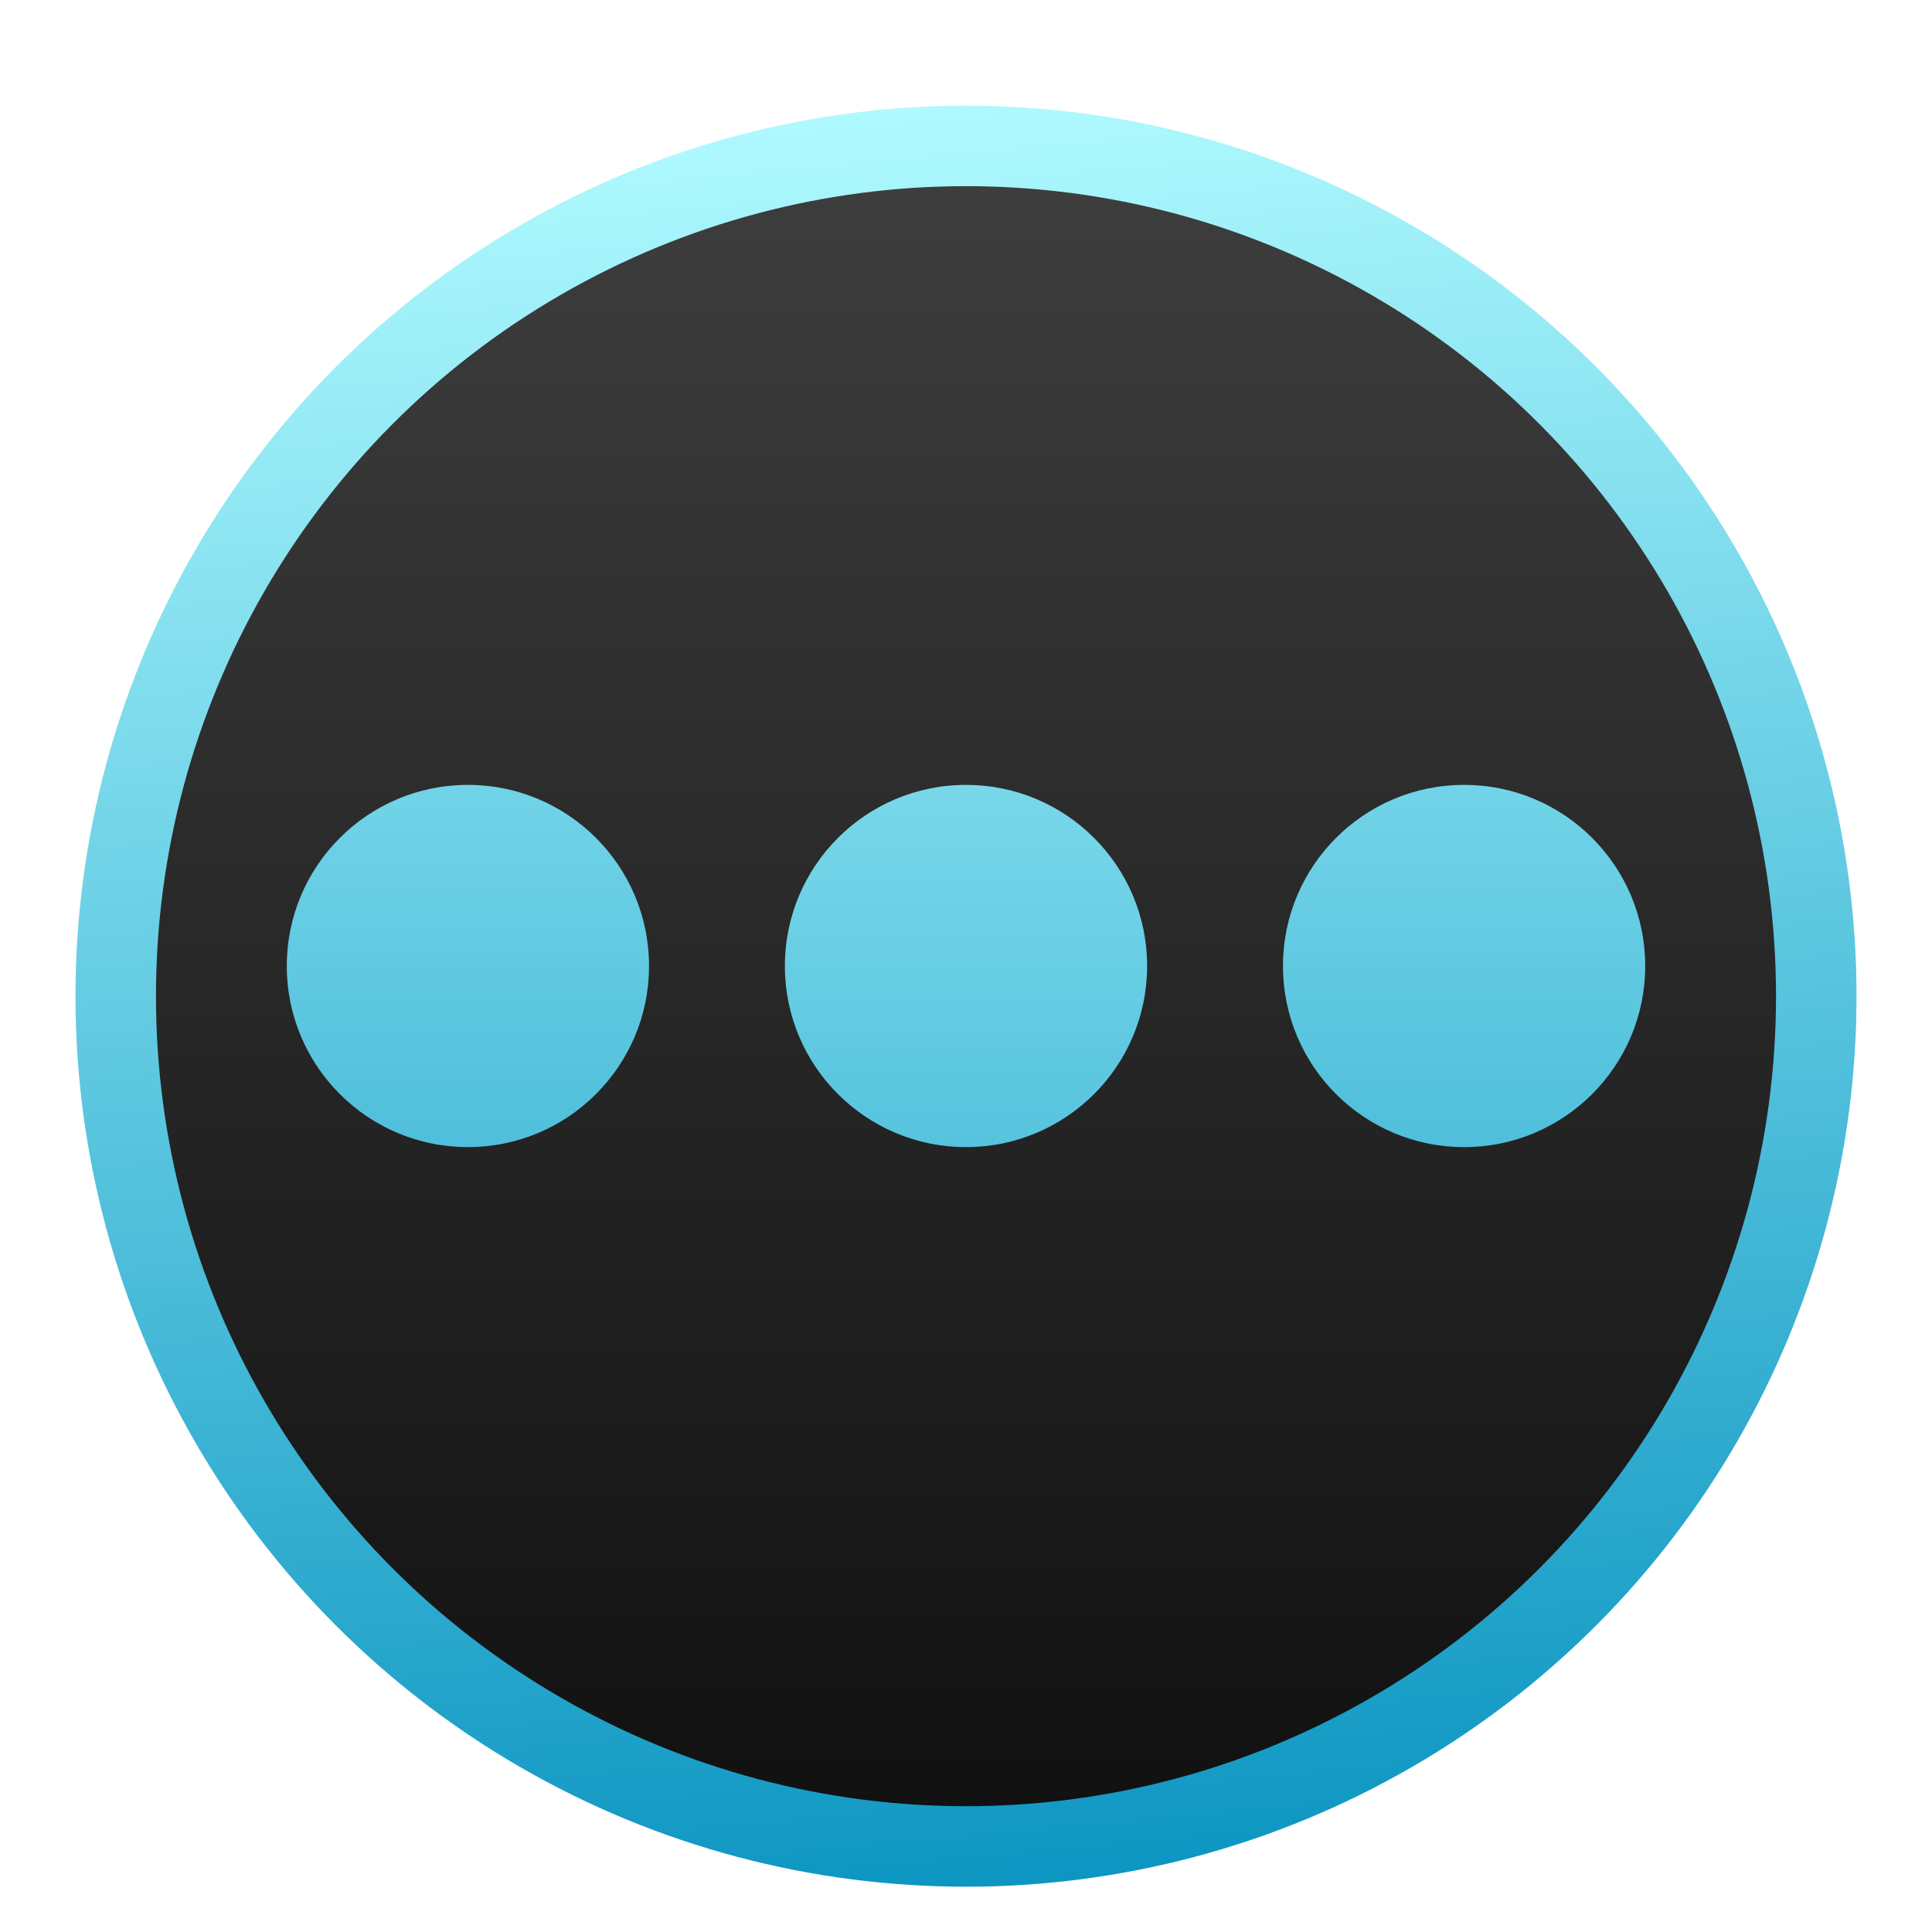 <svg width="128" height="128" version="1.1" viewBox="0 0 128 128" xmlns="http://www.w3.org/2000/svg" xmlns:xlink="http://www.w3.org/1999/xlink">
<defs>
<filter id="deepin-movie-a" x="-13.6%" y="-13.6%" width="127.1%" height="127.1%">
<feOffset dy="2" in="SourceAlpha" result="shadowOffsetOuter1"/>
<feGaussianBlur in="shadowOffsetOuter1" result="shadowBlurOuter1" stdDeviation="3"/>
<feComposite in="shadowBlurOuter1" in2="SourceAlpha" operator="out" result="shadowBlurOuter1"/>
<feColorMatrix in="shadowBlurOuter1" result="shadowMatrixOuter1" values="0 0 0 0 0   0 0 0 0 0   0 0 0 0 0  0 0 0 0.2 0"/>
<feMerge>
<feMergeNode in="shadowMatrixOuter1"/>
<feMergeNode in="SourceGraphic"/>
</feMerge>
</filter>
<linearGradient id="deepin-movie-b" x1="59" x2="59" y1="2.803" y2="118" gradientTransform="translate(5,5)" gradientUnits="userSpaceOnUse">
<stop stop-color="#3E3E3E" offset="0"/>
<stop stop-color="#0F0F0F" offset="1"/>
</linearGradient>
<linearGradient id="deepin-movie-c" x1="48.106" x2="59" y1="0" y2="118" gradientTransform="translate(5,5)" gradientUnits="userSpaceOnUse">
<stop stop-color="#B0FAFF" offset="0"/>
<stop stop-color="#0D96C2" offset="1"/>
</linearGradient>
<linearGradient id="linearGradient867" x1="65" x2="65" y1="8" y2="123" gradientUnits="userSpaceOnUse" xlink:href="#deepin-movie-c"/>
<linearGradient id="linearGradient871" x1="65" x2="65" y1="8" y2="123" gradientTransform="translate(33)" gradientUnits="userSpaceOnUse" xlink:href="#deepin-movie-c"/>
<linearGradient id="linearGradient875" x1="65" x2="65" y1="8" y2="123" gradientTransform="translate(-33)" gradientUnits="userSpaceOnUse" xlink:href="#deepin-movie-c"/>
</defs>
<g fill-rule="evenodd">
<circle cx="64" cy="64" r="56.333" fill="url(#deepin-movie-b)" filter="url(#deepin-movie-a)" stroke="url(#deepin-movie-c)" stroke-width="5.333"/>
<circle cx="64" cy="64" r="12" fill="url(#linearGradient867)" style="paint-order:stroke fill markers"/>
<circle cx="97" cy="64" r="12" fill="url(#linearGradient871)" style="paint-order:stroke fill markers"/>
<circle cx="31" cy="64" r="12" fill="url(#linearGradient875)" style="paint-order:stroke fill markers"/>
</g>
</svg>
